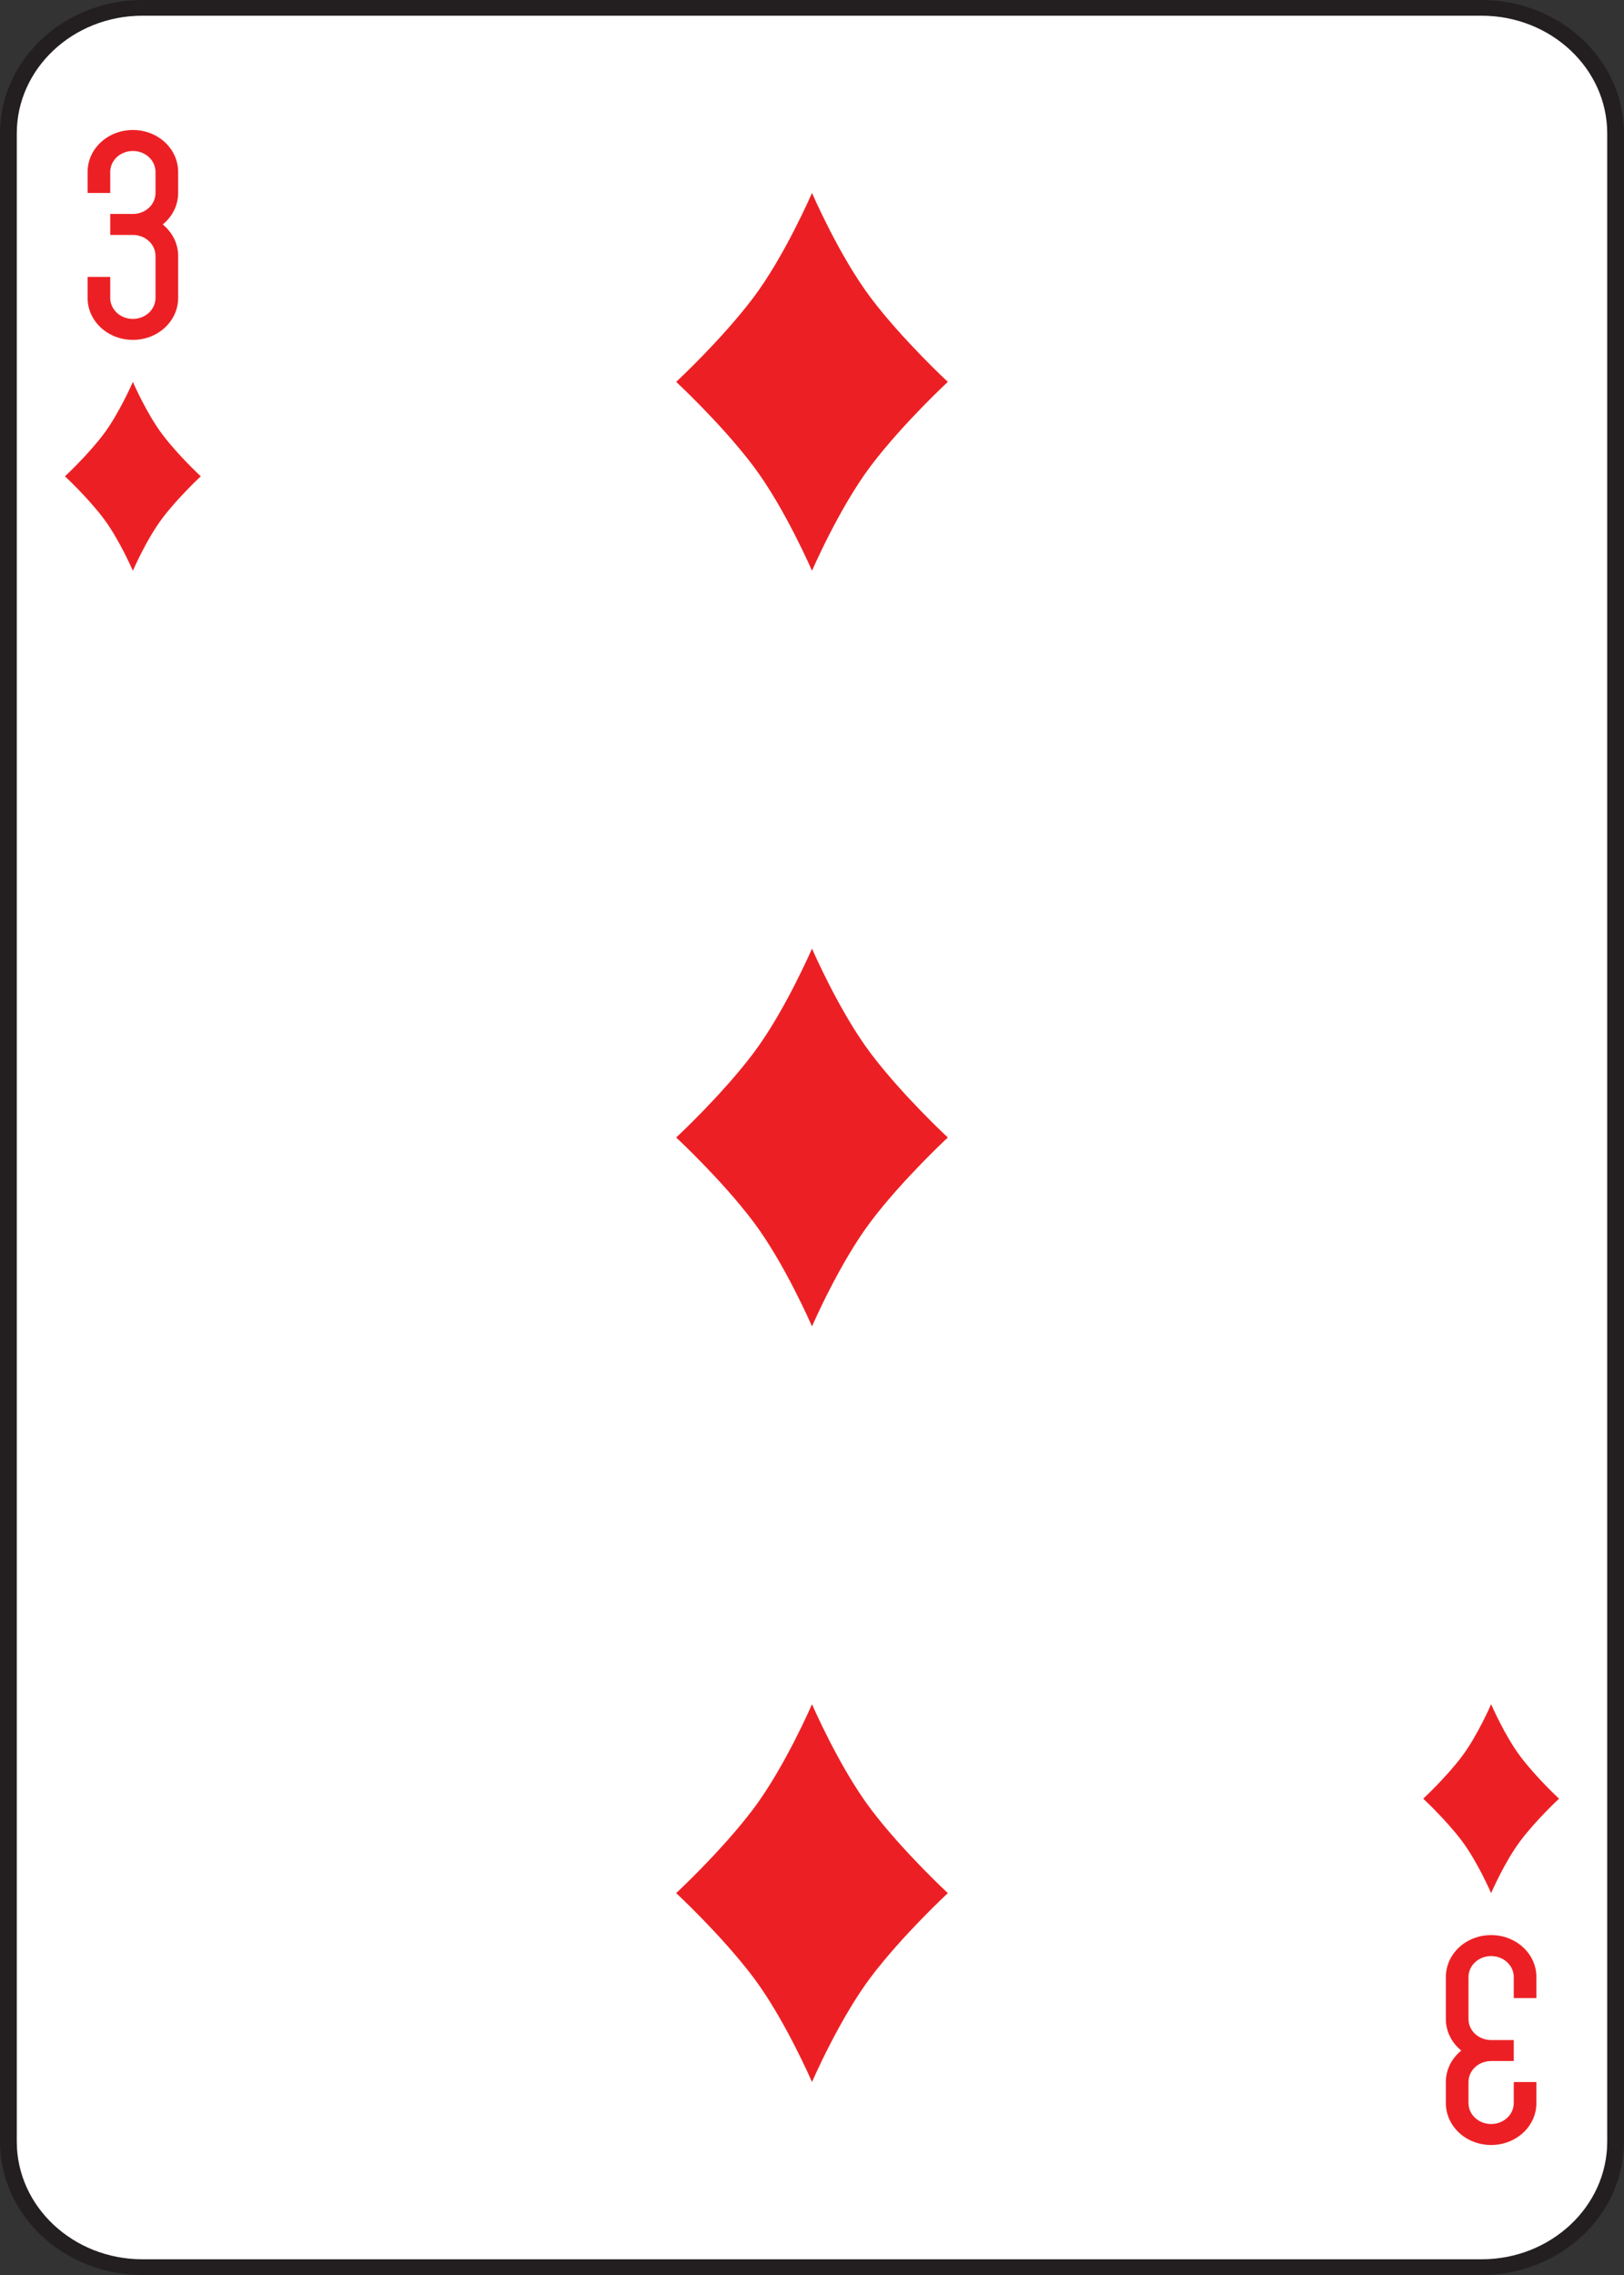 <?xml version="1.0" encoding="UTF-8"?>
<svg id="Layer_1" data-name="Layer 1" xmlns="http://www.w3.org/2000/svg" viewBox="0 0 180 252">
  <rect x="0" y="0" width="180" height="252" fill="#333333" stroke="none"/>
  <defs>
    <style>
      .cls-1 {
        fill: #231f20;
      }

      .cls-1, .cls-2, .cls-3 {
        stroke-width: 0px;
      }

      .cls-2 {
        fill: #fff;
      }

      .cls-3 {
        fill: #ec2024;
      }
    </style>
  </defs>
  <path class="cls-1" d="m164.21,0H15.789C7.083,0,0,6.627,0,14.774v222.452c0,8.146,7.083,14.774,15.789,14.774h148.421c8.706,0,15.79-6.628,15.79-14.774V14.774c0-8.146-7.083-14.774-15.79-14.774Zm13.929,237.226c0,7.186-6.249,13.033-13.929,13.033H15.789c-7.68,0-13.928-5.846-13.928-13.033V14.774C1.861,7.588,8.109,1.741,15.789,1.741h148.421c7.68,0,13.929,5.846,13.929,13.033v222.452Z"/>
  <path class="cls-2" d="m178.139,14.774v222.452c0,7.186-6.249,13.033-13.929,13.033H15.789c-7.68,0-13.928-5.846-13.928-13.033V14.774C1.861,7.588,8.109,1.741,15.789,1.741h148.421c7.68,0,13.929,5.846,13.929,13.033Z"/>
  <path class="cls-3" d="m9.709,33v-2.325h2.509v2.325c0,1.288,1.119,2.325,2.509,2.325s2.509-1.037,2.509-2.325v-4.65c0-1.288-1.119-2.325-2.509-2.325h-2.509v-2.325h2.509c1.39,0,2.509-1.037,2.509-2.325v-2.325c0-1.288-1.119-2.325-2.509-2.325s-2.509,1.037-2.509,2.325v2.325h-2.509v-2.325c0-2.576,2.238-4.65,5.018-4.65s5.018,2.074,5.018,4.65v2.325c0,1.397-.664,2.637-1.709,3.487,1.045.851,1.709,2.091,1.709,3.487v4.65c0,2.576-2.238,4.65-5.018,4.65s-5.018-2.074-5.018-4.65Zm155.564,181.35c-2.78,0-5.018,2.074-5.018,4.65v4.65c0,1.397.664,2.637,1.709,3.488-1.045.851-1.709,2.091-1.709,3.487v2.325c0,2.576,2.238,4.65,5.018,4.65v-0c2.78,0,5.018-2.074,5.018-4.65v-2.325h-2.509v2.325c0,1.288-1.119,2.325-2.509,2.325s-2.509-1.037-2.509-2.325v-2.325c0-1.288,1.119-2.325,2.509-2.325h2.509v-2.325h-2.509c-1.39,0-2.509-1.037-2.509-2.325v-4.65c0-1.288,1.119-2.325,2.509-2.325s2.509,1.037,2.509,2.325v2.325h2.509v-2.325c0-2.576-2.238-4.65-5.018-4.65ZM14.727,42.3s-1.505,3.487-3.262,5.812-4.265,4.65-4.265,4.65c0,0,2.509,2.325,4.265,4.65s3.262,5.812,3.262,5.812c0,0,1.505-3.487,3.262-5.812s4.265-4.65,4.265-4.65c0,0-2.509-2.325-4.265-4.65s-3.262-5.812-3.262-5.812Zm150.545,167.4s1.505-3.487,3.262-5.812,4.265-4.65,4.265-4.65c0,0-2.509-2.325-4.265-4.65s-3.262-5.812-3.262-5.812c0,0-1.505,3.487-3.262,5.812-1.756,2.325-4.265,4.65-4.265,4.65,0,0,2.509,2.325,4.265,4.65s3.262,5.812,3.262,5.812ZM90,21.375s-3.011,6.975-6.524,11.625-8.531,9.3-8.531,9.3c0,0,5.018,4.65,8.531,9.3s6.524,11.625,6.524,11.625c0,0,3.011-6.975,6.524-11.625s8.531-9.3,8.531-9.3c0,0-5.018-4.65-8.531-9.3s-6.524-11.625-6.524-11.625Zm0,83.7s-3.011,6.975-6.524,11.625-8.531,9.3-8.531,9.3c0,0,5.018,4.65,8.531,9.3,3.513,4.65,6.524,11.625,6.524,11.625,0,0,3.011-6.975,6.524-11.625,3.513-4.65,8.531-9.3,8.531-9.3,0,0-5.018-4.65-8.531-9.3s-6.524-11.625-6.524-11.625Zm0,83.7s-3.011,6.975-6.524,11.625-8.531,9.3-8.531,9.3c0,0,5.018,4.65,8.531,9.3s6.524,11.625,6.524,11.625c0,0,3.011-6.975,6.524-11.625s8.531-9.3,8.531-9.3c0,0-5.018-4.65-8.531-9.3-3.513-4.65-6.524-11.625-6.524-11.625Z"/>
</svg>